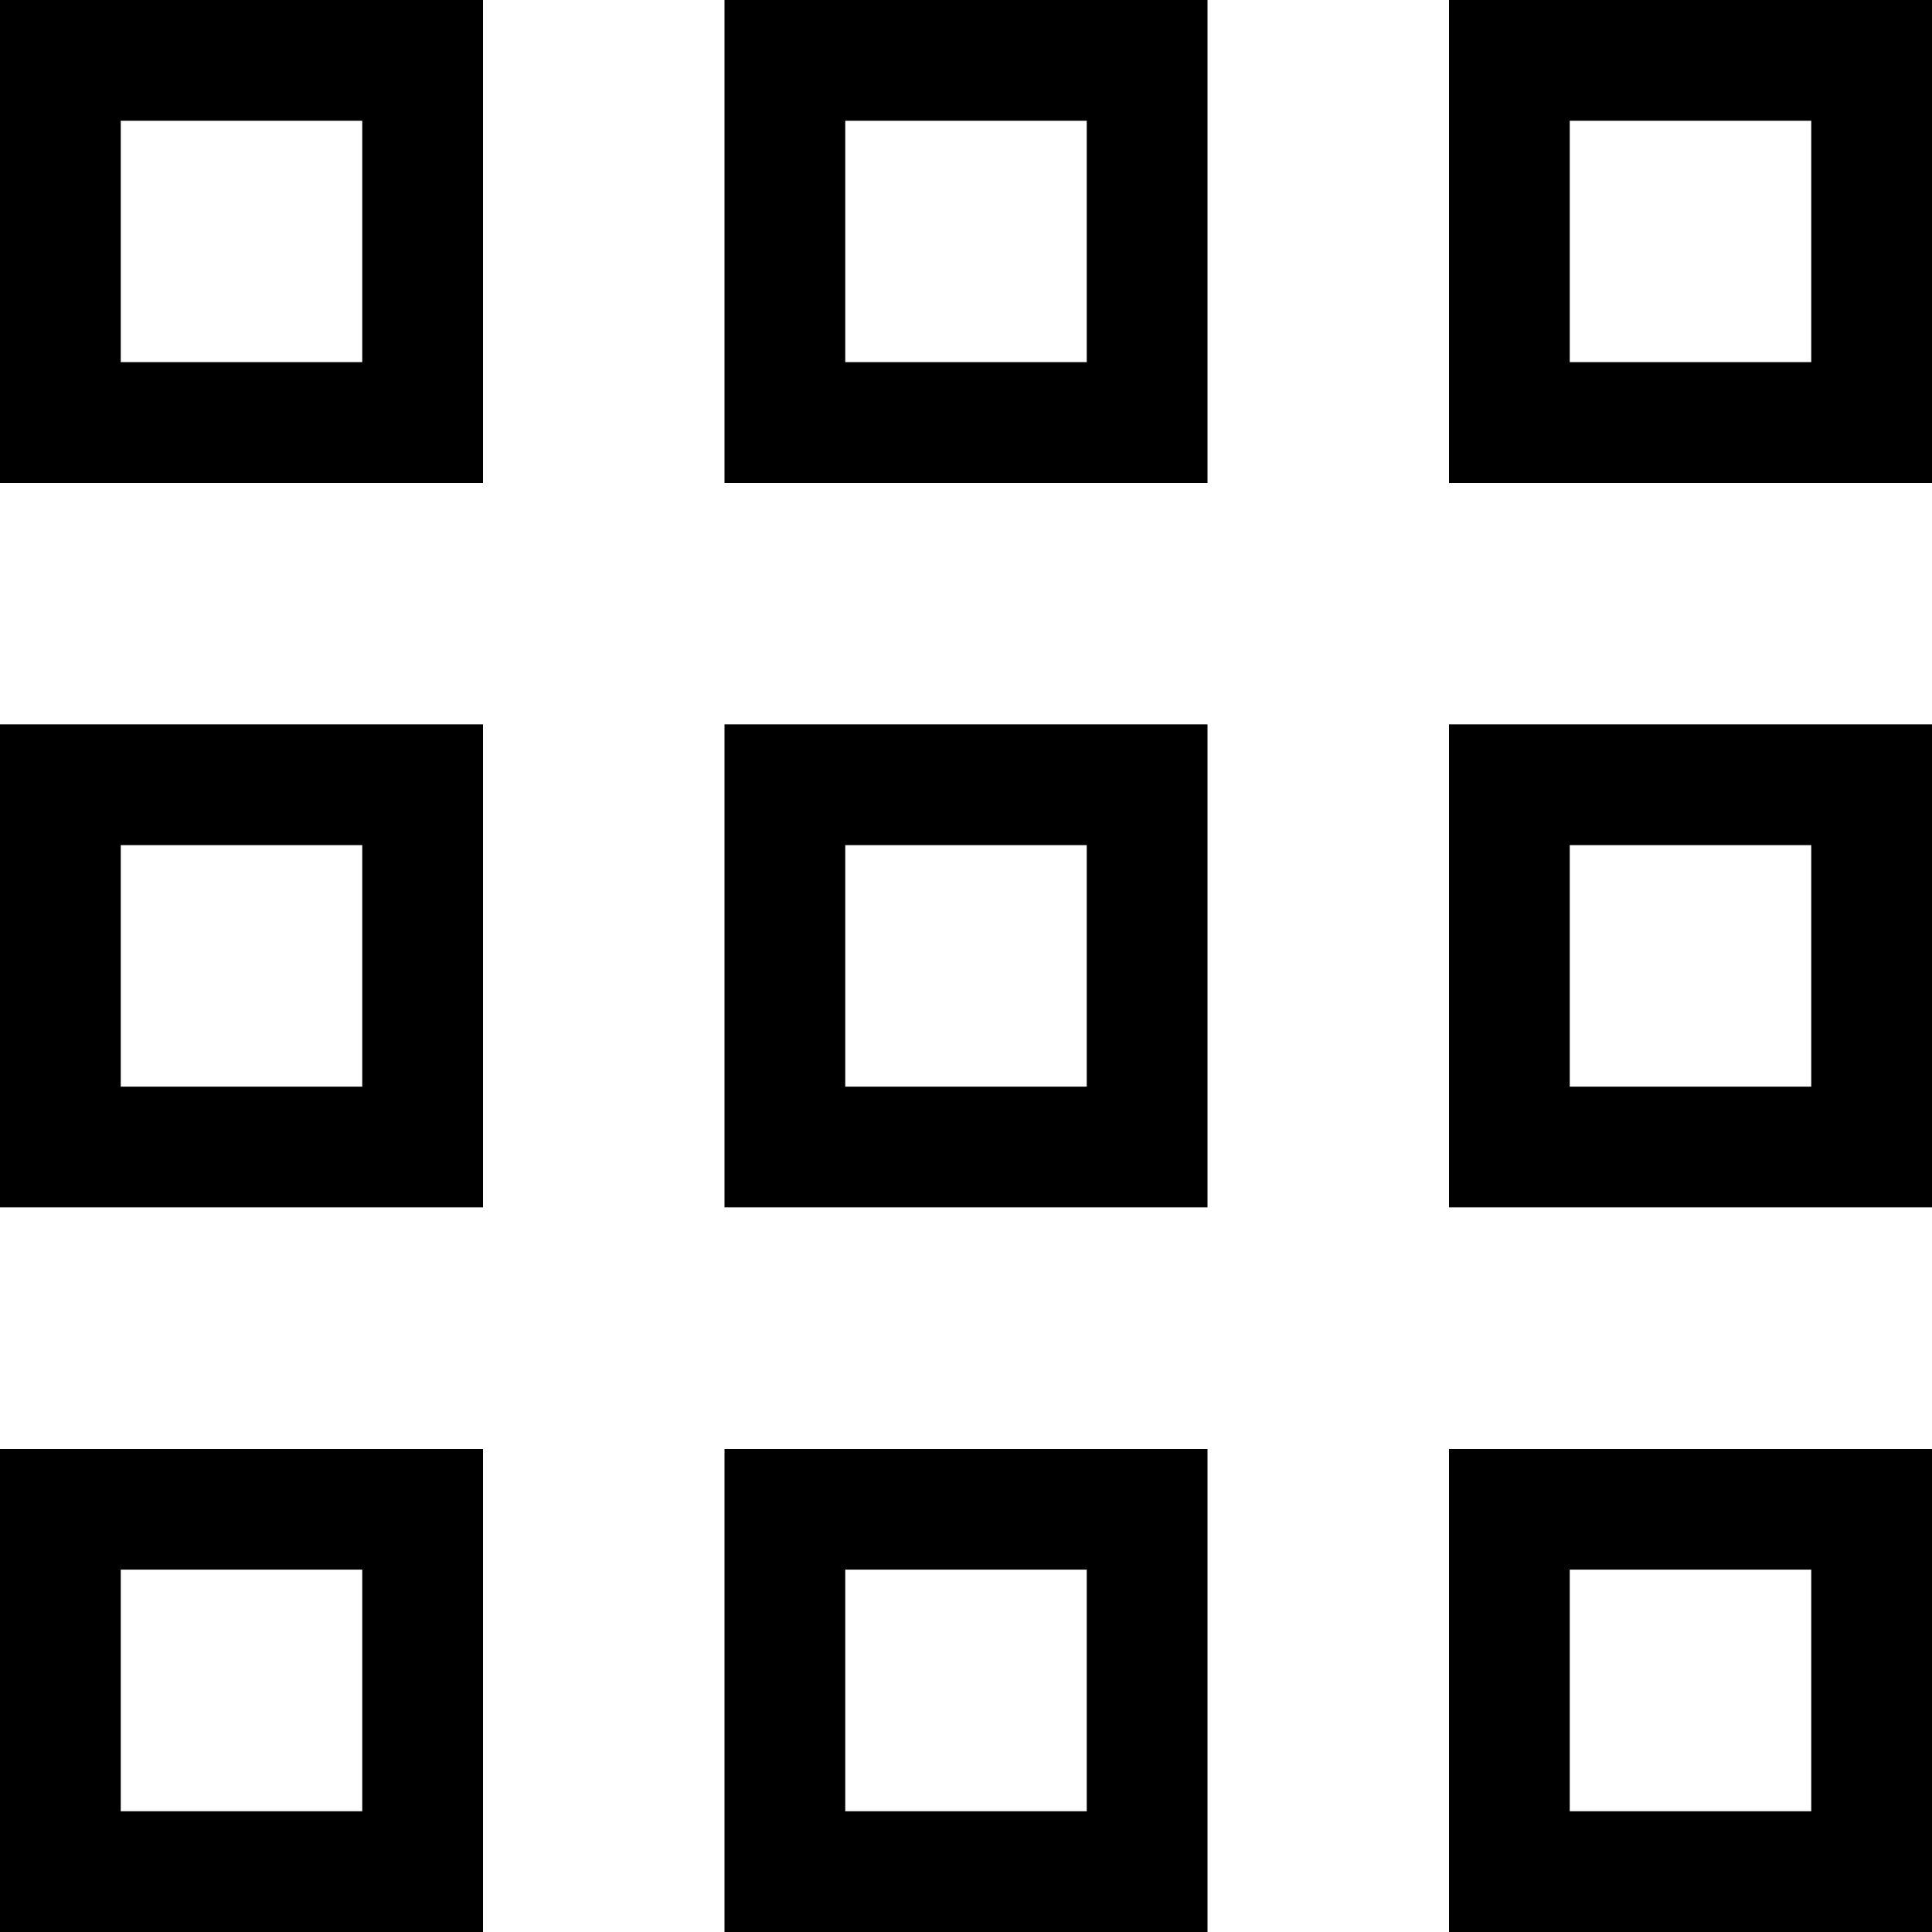 <?xml version="1.0" encoding="iso-8859-1"?>
<!-- Generator: Adobe Illustrator 16.0.0, SVG Export Plug-In . SVG Version: 6.00 Build 0)  -->
<!DOCTYPE svg PUBLIC "-//W3C//DTD SVG 1.1//EN" "http://www.w3.org/Graphics/SVG/1.1/DTD/svg11.dtd">
<svg version="1.1" xmlns="http://www.w3.org/2000/svg" xmlns:xlink="http://www.w3.org/1999/xlink" x="0px" y="0px" width="16px"
	 height="16px" viewBox="0 0 16 16" style="enable-background:new 0 0 16 16;" xml:space="preserve">
<g id="_x31_40-layout_-_grid" style="enable-background:new    ;">
	<path d="M0,16h4v-4H0V16z M1,12.999h2V15H1V12.999z M0,9.999h4v-4H0V9.999z M1,6.999h2v2H1V6.999z M12-0.001V4h4v-4.001H12z
		 M15,2.999h-2V1h2V2.999z M6,9.999h4v-4H6V9.999z M7,6.999h2v2H7V6.999z M6,4h4v-4.001H6V4z M7,1h2v1.999H7V1z M12,16h4v-4h-4V16z
		 M13,12.999h2V15h-2V12.999z M6,16h4v-4H6V16z M7,12.999h2V15H7V12.999z M0,4h4v-4.001H0V4z M1,1h2v1.999H1V1z M12,9.999h4v-4h-4
		V9.999z M13,6.999h2v2h-2V6.999z"/>
</g>
<g id="Layer_1">
</g>
</svg>

